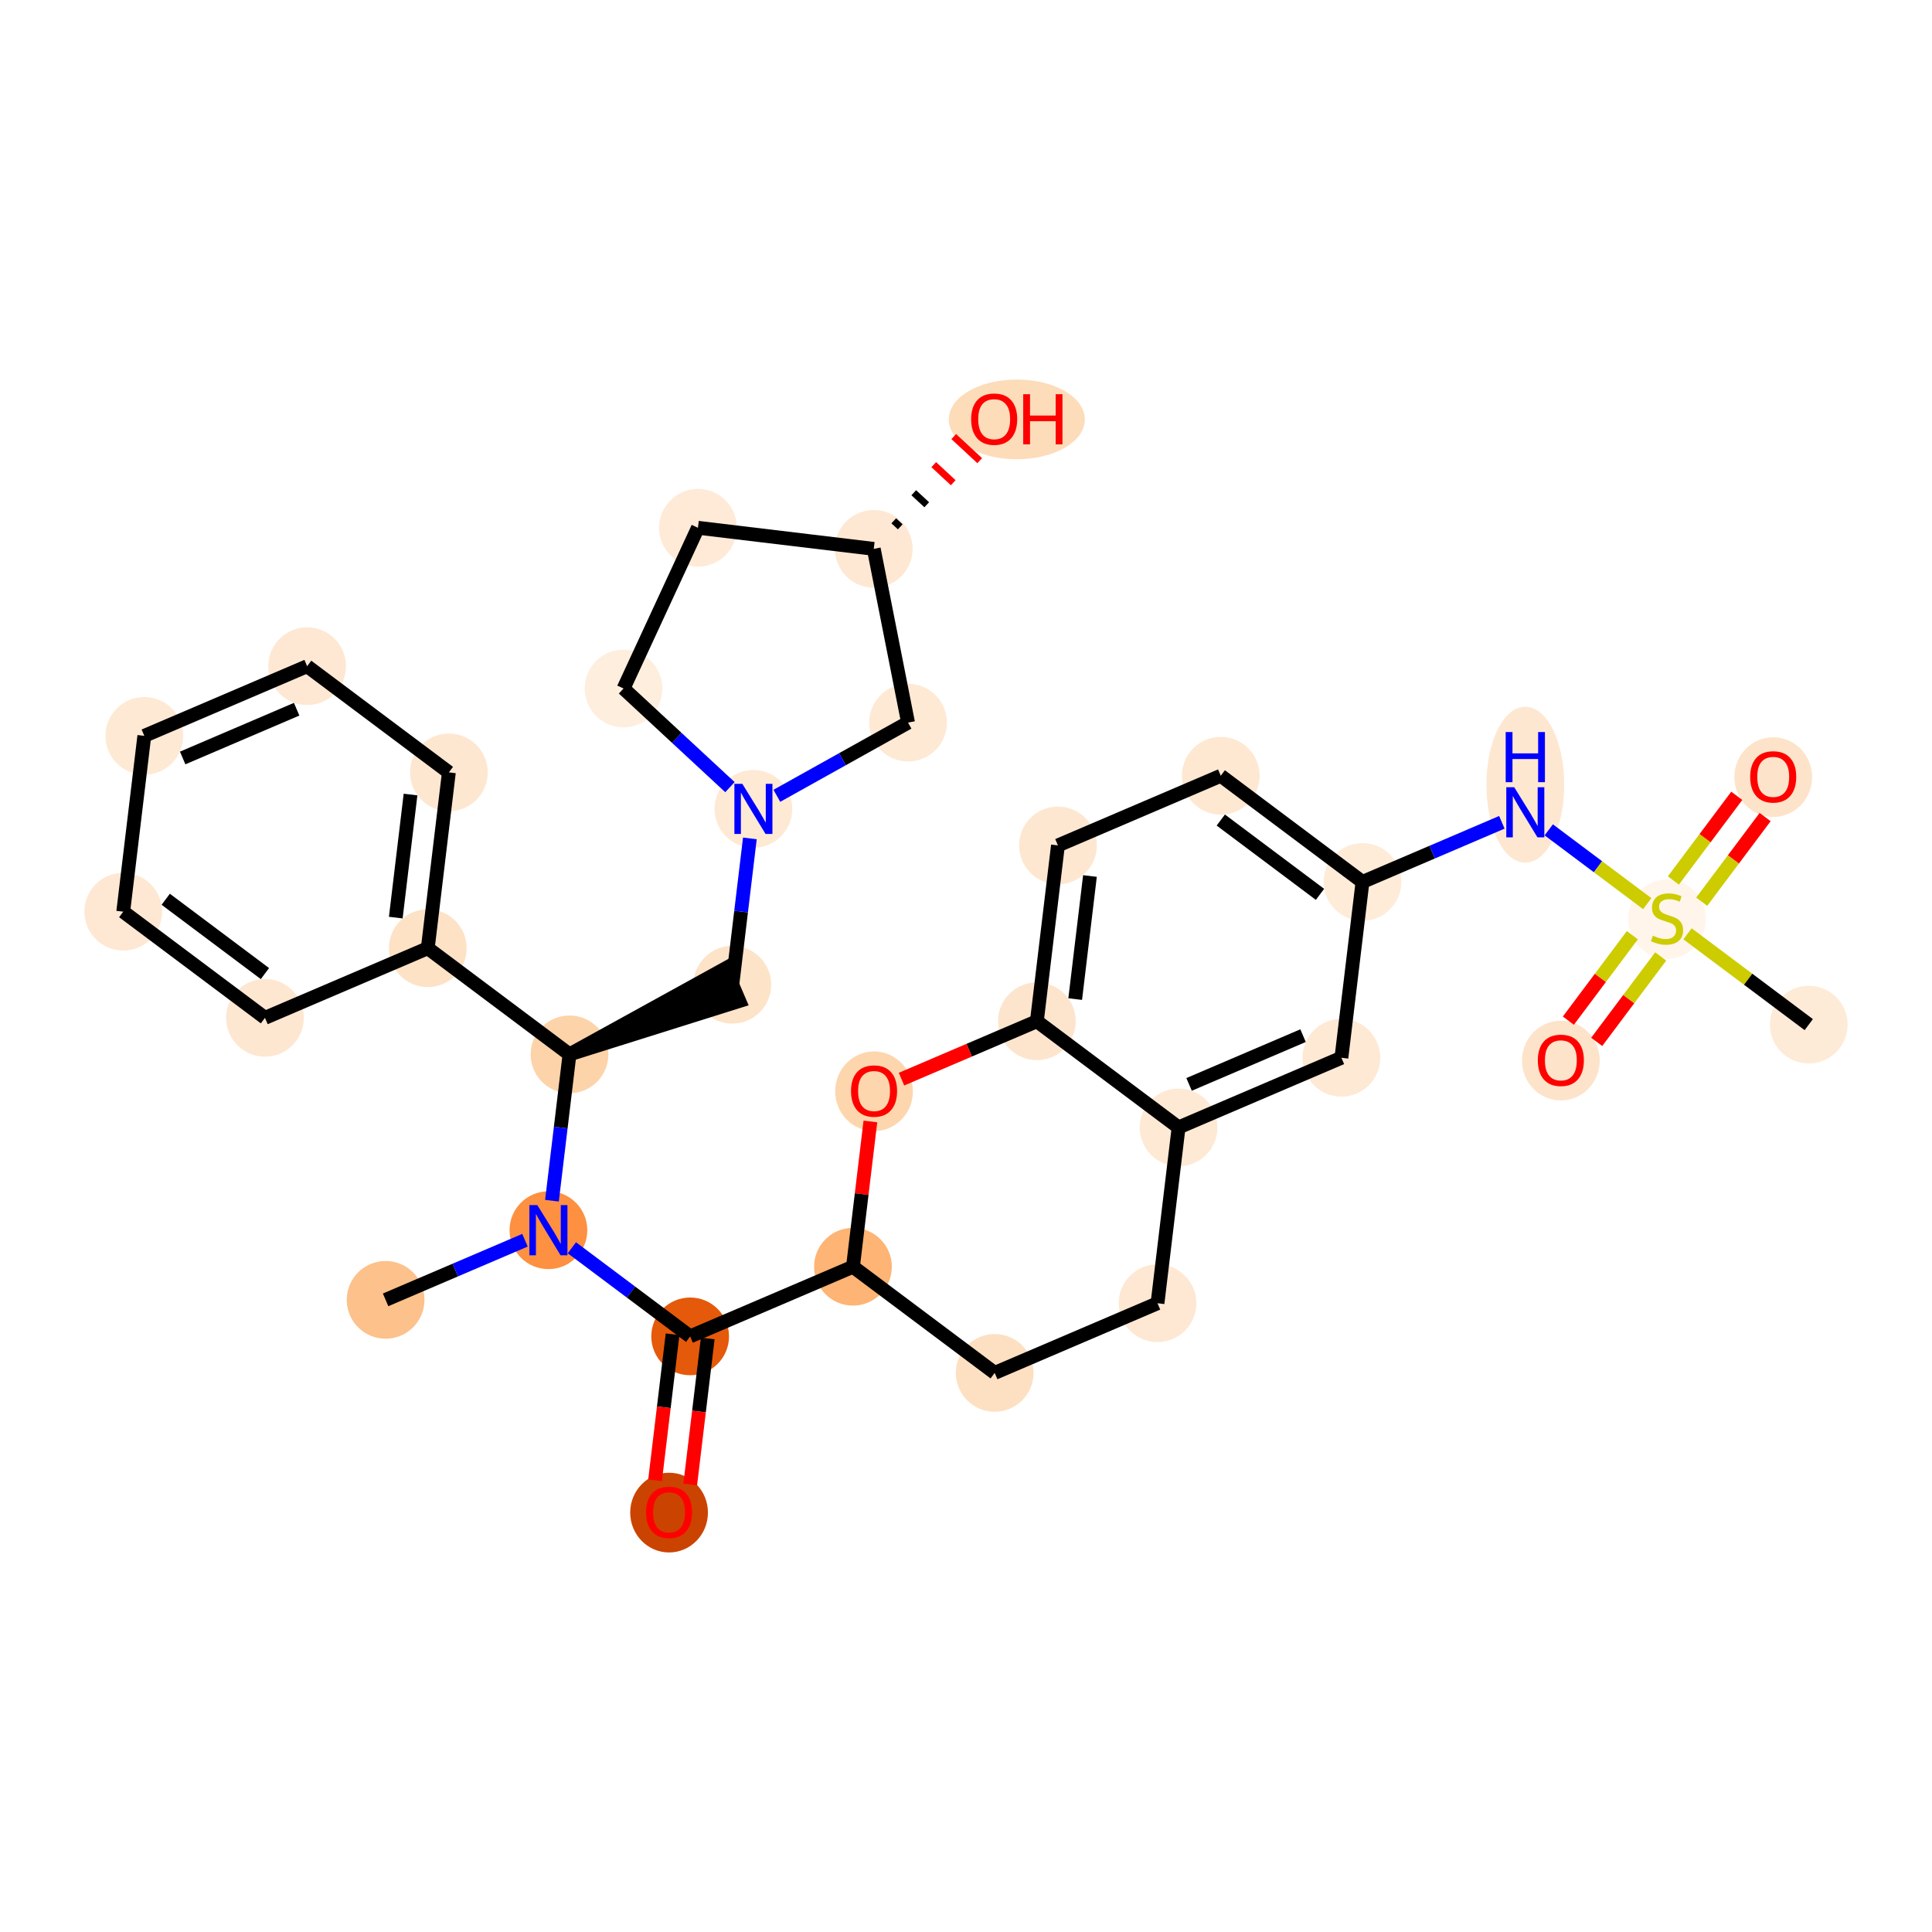 <?xml version='1.0' encoding='iso-8859-1'?>
<svg version='1.1' baseProfile='full'
              xmlns='http://www.w3.org/2000/svg'
                      xmlns:rdkit='http://www.rdkit.org/xml'
                      xmlns:xlink='http://www.w3.org/1999/xlink'
                  xml:space='preserve'
width='280px' height='280px' viewBox='0 0 280 280'>
<!-- END OF HEADER -->
<rect style='opacity:1.0;fill:#FFFFFF;stroke:none' width='280' height='280' x='0' y='0'> </rect>
<ellipse cx='55.885' cy='188.385' rx='5.133' ry='5.133'  style='fill:#FDC18B;fill-rule:evenodd;stroke:#FDC18B;stroke-width:1.0px;stroke-linecap:butt;stroke-linejoin:miter;stroke-opacity:1' />
<ellipse cx='79.481' cy='178.291' rx='5.133' ry='5.139'  style='fill:#FD9041;fill-rule:evenodd;stroke:#FD9041;stroke-width:1.0px;stroke-linecap:butt;stroke-linejoin:miter;stroke-opacity:1' />
<ellipse cx='100.022' cy='193.678' rx='5.133' ry='5.133'  style='fill:#E5590A;fill-rule:evenodd;stroke:#E5590A;stroke-width:1.0px;stroke-linecap:butt;stroke-linejoin:miter;stroke-opacity:1' />
<ellipse cx='96.966' cy='219.217' rx='5.133' ry='5.277'  style='fill:#CB4301;fill-rule:evenodd;stroke:#CB4301;stroke-width:1.0px;stroke-linecap:butt;stroke-linejoin:miter;stroke-opacity:1' />
<ellipse cx='123.618' cy='183.584' rx='5.133' ry='5.133'  style='fill:#FDB474;fill-rule:evenodd;stroke:#FDB474;stroke-width:1.0px;stroke-linecap:butt;stroke-linejoin:miter;stroke-opacity:1' />
<ellipse cx='144.159' cy='198.971' rx='5.133' ry='5.133'  style='fill:#FDE0C2;fill-rule:evenodd;stroke:#FDE0C2;stroke-width:1.0px;stroke-linecap:butt;stroke-linejoin:miter;stroke-opacity:1' />
<ellipse cx='167.755' cy='188.876' rx='5.133' ry='5.133'  style='fill:#FEE8D3;fill-rule:evenodd;stroke:#FEE8D3;stroke-width:1.0px;stroke-linecap:butt;stroke-linejoin:miter;stroke-opacity:1' />
<ellipse cx='170.811' cy='163.394' rx='5.133' ry='5.133'  style='fill:#FEE9D4;fill-rule:evenodd;stroke:#FEE9D4;stroke-width:1.0px;stroke-linecap:butt;stroke-linejoin:miter;stroke-opacity:1' />
<ellipse cx='194.407' cy='153.299' rx='5.133' ry='5.133'  style='fill:#FEE9D4;fill-rule:evenodd;stroke:#FEE9D4;stroke-width:1.0px;stroke-linecap:butt;stroke-linejoin:miter;stroke-opacity:1' />
<ellipse cx='197.463' cy='127.817' rx='5.133' ry='5.133'  style='fill:#FEECD9;fill-rule:evenodd;stroke:#FEECD9;stroke-width:1.0px;stroke-linecap:butt;stroke-linejoin:miter;stroke-opacity:1' />
<ellipse cx='221.059' cy='113.725' rx='5.133' ry='10.793'  style='fill:#FEE7D1;fill-rule:evenodd;stroke:#FEE7D1;stroke-width:1.0px;stroke-linecap:butt;stroke-linejoin:miter;stroke-opacity:1' />
<ellipse cx='241.599' cy='133.207' rx='5.133' ry='5.263'  style='fill:#FFF5EB;fill-rule:evenodd;stroke:#FFF5EB;stroke-width:1.0px;stroke-linecap:butt;stroke-linejoin:miter;stroke-opacity:1' />
<ellipse cx='262.14' cy='148.497' rx='5.133' ry='5.133'  style='fill:#FEEBD7;fill-rule:evenodd;stroke:#FEEBD7;stroke-width:1.0px;stroke-linecap:butt;stroke-linejoin:miter;stroke-opacity:1' />
<ellipse cx='226.212' cy='153.707' rx='5.133' ry='5.277'  style='fill:#FDE3C9;fill-rule:evenodd;stroke:#FDE3C9;stroke-width:1.0px;stroke-linecap:butt;stroke-linejoin:miter;stroke-opacity:1' />
<ellipse cx='256.987' cy='112.626' rx='5.133' ry='5.277'  style='fill:#FDE3C9;fill-rule:evenodd;stroke:#FDE3C9;stroke-width:1.0px;stroke-linecap:butt;stroke-linejoin:miter;stroke-opacity:1' />
<ellipse cx='176.922' cy='112.429' rx='5.133' ry='5.133'  style='fill:#FEE8D2;fill-rule:evenodd;stroke:#FEE8D2;stroke-width:1.0px;stroke-linecap:butt;stroke-linejoin:miter;stroke-opacity:1' />
<ellipse cx='153.326' cy='122.524' rx='5.133' ry='5.133'  style='fill:#FEE7D1;fill-rule:evenodd;stroke:#FEE7D1;stroke-width:1.0px;stroke-linecap:butt;stroke-linejoin:miter;stroke-opacity:1' />
<ellipse cx='150.27' cy='148.006' rx='5.133' ry='5.133'  style='fill:#FDE5CD;fill-rule:evenodd;stroke:#FDE5CD;stroke-width:1.0px;stroke-linecap:butt;stroke-linejoin:miter;stroke-opacity:1' />
<ellipse cx='126.674' cy='158.158' rx='5.133' ry='5.277'  style='fill:#FDD6AE;fill-rule:evenodd;stroke:#FDD6AE;stroke-width:1.0px;stroke-linecap:butt;stroke-linejoin:miter;stroke-opacity:1' />
<ellipse cx='82.537' cy='152.808' rx='5.133' ry='5.133'  style='fill:#FDD3A9;fill-rule:evenodd;stroke:#FDD3A9;stroke-width:1.0px;stroke-linecap:butt;stroke-linejoin:miter;stroke-opacity:1' />
<ellipse cx='106.134' cy='142.714' rx='5.133' ry='5.133'  style='fill:#FDE3C8;fill-rule:evenodd;stroke:#FDE3C8;stroke-width:1.0px;stroke-linecap:butt;stroke-linejoin:miter;stroke-opacity:1' />
<ellipse cx='109.189' cy='117.231' rx='5.133' ry='5.139'  style='fill:#FEE9D5;fill-rule:evenodd;stroke:#FEE9D5;stroke-width:1.0px;stroke-linecap:butt;stroke-linejoin:miter;stroke-opacity:1' />
<ellipse cx='90.37' cy='99.781' rx='5.133' ry='5.133'  style='fill:#FEEEDE;fill-rule:evenodd;stroke:#FEEEDE;stroke-width:1.0px;stroke-linecap:butt;stroke-linejoin:miter;stroke-opacity:1' />
<ellipse cx='101.151' cy='76.49' rx='5.133' ry='5.133'  style='fill:#FEEAD6;fill-rule:evenodd;stroke:#FEEAD6;stroke-width:1.0px;stroke-linecap:butt;stroke-linejoin:miter;stroke-opacity:1' />
<ellipse cx='126.633' cy='79.546' rx='5.133' ry='5.133'  style='fill:#FEE8D3;fill-rule:evenodd;stroke:#FEE8D3;stroke-width:1.0px;stroke-linecap:butt;stroke-linejoin:miter;stroke-opacity:1' />
<ellipse cx='147.363' cy='60.783' rx='9.357' ry='5.277'  style='fill:#FDDCBA;fill-rule:evenodd;stroke:#FDDCBA;stroke-width:1.0px;stroke-linecap:butt;stroke-linejoin:miter;stroke-opacity:1' />
<ellipse cx='131.601' cy='104.725' rx='5.133' ry='5.133'  style='fill:#FEE9D5;fill-rule:evenodd;stroke:#FEE9D5;stroke-width:1.0px;stroke-linecap:butt;stroke-linejoin:miter;stroke-opacity:1' />
<ellipse cx='61.997' cy='137.421' rx='5.133' ry='5.133'  style='fill:#FDE2C6;fill-rule:evenodd;stroke:#FDE2C6;stroke-width:1.0px;stroke-linecap:butt;stroke-linejoin:miter;stroke-opacity:1' />
<ellipse cx='65.053' cy='111.938' rx='5.133' ry='5.133'  style='fill:#FEE7D1;fill-rule:evenodd;stroke:#FEE7D1;stroke-width:1.0px;stroke-linecap:butt;stroke-linejoin:miter;stroke-opacity:1' />
<ellipse cx='44.512' cy='96.551' rx='5.133' ry='5.133'  style='fill:#FEE8D3;fill-rule:evenodd;stroke:#FEE8D3;stroke-width:1.0px;stroke-linecap:butt;stroke-linejoin:miter;stroke-opacity:1' />
<ellipse cx='20.916' cy='106.646' rx='5.133' ry='5.133'  style='fill:#FEE9D4;fill-rule:evenodd;stroke:#FEE9D4;stroke-width:1.0px;stroke-linecap:butt;stroke-linejoin:miter;stroke-opacity:1' />
<ellipse cx='17.86' cy='132.128' rx='5.133' ry='5.133'  style='fill:#FEE8D3;fill-rule:evenodd;stroke:#FEE8D3;stroke-width:1.0px;stroke-linecap:butt;stroke-linejoin:miter;stroke-opacity:1' />
<ellipse cx='38.401' cy='147.515' rx='5.133' ry='5.133'  style='fill:#FEE7D1;fill-rule:evenodd;stroke:#FEE7D1;stroke-width:1.0px;stroke-linecap:butt;stroke-linejoin:miter;stroke-opacity:1' />
<path class='bond-0 atom-0 atom-1' d='M 55.885,188.385 L 65.984,184.065' style='fill:none;fill-rule:evenodd;stroke:#000000;stroke-width:2.0px;stroke-linecap:butt;stroke-linejoin:miter;stroke-opacity:1' />
<path class='bond-0 atom-0 atom-1' d='M 65.984,184.065 L 76.083,179.744' style='fill:none;fill-rule:evenodd;stroke:#0000FF;stroke-width:2.0px;stroke-linecap:butt;stroke-linejoin:miter;stroke-opacity:1' />
<path class='bond-1 atom-1 atom-2' d='M 82.879,180.836 L 91.451,187.257' style='fill:none;fill-rule:evenodd;stroke:#0000FF;stroke-width:2.0px;stroke-linecap:butt;stroke-linejoin:miter;stroke-opacity:1' />
<path class='bond-1 atom-1 atom-2' d='M 91.451,187.257 L 100.022,193.678' style='fill:none;fill-rule:evenodd;stroke:#000000;stroke-width:2.0px;stroke-linecap:butt;stroke-linejoin:miter;stroke-opacity:1' />
<path class='bond-18 atom-1 atom-19' d='M 79.994,174.015 L 81.266,163.412' style='fill:none;fill-rule:evenodd;stroke:#0000FF;stroke-width:2.0px;stroke-linecap:butt;stroke-linejoin:miter;stroke-opacity:1' />
<path class='bond-18 atom-1 atom-19' d='M 81.266,163.412 L 82.537,152.808' style='fill:none;fill-rule:evenodd;stroke:#000000;stroke-width:2.0px;stroke-linecap:butt;stroke-linejoin:miter;stroke-opacity:1' />
<path class='bond-2 atom-2 atom-3' d='M 97.474,193.373 L 96.205,203.955' style='fill:none;fill-rule:evenodd;stroke:#000000;stroke-width:2.0px;stroke-linecap:butt;stroke-linejoin:miter;stroke-opacity:1' />
<path class='bond-2 atom-2 atom-3' d='M 96.205,203.955 L 94.936,214.538' style='fill:none;fill-rule:evenodd;stroke:#FF0000;stroke-width:2.0px;stroke-linecap:butt;stroke-linejoin:miter;stroke-opacity:1' />
<path class='bond-2 atom-2 atom-3' d='M 102.57,193.984 L 101.301,204.567' style='fill:none;fill-rule:evenodd;stroke:#000000;stroke-width:2.0px;stroke-linecap:butt;stroke-linejoin:miter;stroke-opacity:1' />
<path class='bond-2 atom-2 atom-3' d='M 101.301,204.567 L 100.032,215.149' style='fill:none;fill-rule:evenodd;stroke:#FF0000;stroke-width:2.0px;stroke-linecap:butt;stroke-linejoin:miter;stroke-opacity:1' />
<path class='bond-3 atom-2 atom-4' d='M 100.022,193.678 L 123.618,183.584' style='fill:none;fill-rule:evenodd;stroke:#000000;stroke-width:2.0px;stroke-linecap:butt;stroke-linejoin:miter;stroke-opacity:1' />
<path class='bond-4 atom-4 atom-5' d='M 123.618,183.584 L 144.159,198.971' style='fill:none;fill-rule:evenodd;stroke:#000000;stroke-width:2.0px;stroke-linecap:butt;stroke-linejoin:miter;stroke-opacity:1' />
<path class='bond-32 atom-18 atom-4' d='M 126.143,162.531 L 124.88,173.057' style='fill:none;fill-rule:evenodd;stroke:#FF0000;stroke-width:2.0px;stroke-linecap:butt;stroke-linejoin:miter;stroke-opacity:1' />
<path class='bond-32 atom-18 atom-4' d='M 124.88,173.057 L 123.618,183.584' style='fill:none;fill-rule:evenodd;stroke:#000000;stroke-width:2.0px;stroke-linecap:butt;stroke-linejoin:miter;stroke-opacity:1' />
<path class='bond-5 atom-5 atom-6' d='M 144.159,198.971 L 167.755,188.876' style='fill:none;fill-rule:evenodd;stroke:#000000;stroke-width:2.0px;stroke-linecap:butt;stroke-linejoin:miter;stroke-opacity:1' />
<path class='bond-6 atom-6 atom-7' d='M 167.755,188.876 L 170.811,163.394' style='fill:none;fill-rule:evenodd;stroke:#000000;stroke-width:2.0px;stroke-linecap:butt;stroke-linejoin:miter;stroke-opacity:1' />
<path class='bond-7 atom-7 atom-8' d='M 170.811,163.394 L 194.407,153.299' style='fill:none;fill-rule:evenodd;stroke:#000000;stroke-width:2.0px;stroke-linecap:butt;stroke-linejoin:miter;stroke-opacity:1' />
<path class='bond-7 atom-7 atom-8' d='M 172.331,157.161 L 188.848,150.094' style='fill:none;fill-rule:evenodd;stroke:#000000;stroke-width:2.0px;stroke-linecap:butt;stroke-linejoin:miter;stroke-opacity:1' />
<path class='bond-35 atom-17 atom-7' d='M 150.27,148.006 L 170.811,163.394' style='fill:none;fill-rule:evenodd;stroke:#000000;stroke-width:2.0px;stroke-linecap:butt;stroke-linejoin:miter;stroke-opacity:1' />
<path class='bond-8 atom-8 atom-9' d='M 194.407,153.299 L 197.463,127.817' style='fill:none;fill-rule:evenodd;stroke:#000000;stroke-width:2.0px;stroke-linecap:butt;stroke-linejoin:miter;stroke-opacity:1' />
<path class='bond-9 atom-9 atom-10' d='M 197.463,127.817 L 207.562,123.497' style='fill:none;fill-rule:evenodd;stroke:#000000;stroke-width:2.0px;stroke-linecap:butt;stroke-linejoin:miter;stroke-opacity:1' />
<path class='bond-9 atom-9 atom-10' d='M 207.562,123.497 L 217.661,119.176' style='fill:none;fill-rule:evenodd;stroke:#0000FF;stroke-width:2.0px;stroke-linecap:butt;stroke-linejoin:miter;stroke-opacity:1' />
<path class='bond-14 atom-9 atom-15' d='M 197.463,127.817 L 176.922,112.429' style='fill:none;fill-rule:evenodd;stroke:#000000;stroke-width:2.0px;stroke-linecap:butt;stroke-linejoin:miter;stroke-opacity:1' />
<path class='bond-14 atom-9 atom-15' d='M 191.304,129.617 L 176.926,118.846' style='fill:none;fill-rule:evenodd;stroke:#000000;stroke-width:2.0px;stroke-linecap:butt;stroke-linejoin:miter;stroke-opacity:1' />
<path class='bond-10 atom-10 atom-11' d='M 224.457,120.268 L 231.595,125.615' style='fill:none;fill-rule:evenodd;stroke:#0000FF;stroke-width:2.0px;stroke-linecap:butt;stroke-linejoin:miter;stroke-opacity:1' />
<path class='bond-10 atom-10 atom-11' d='M 231.595,125.615 L 238.733,130.963' style='fill:none;fill-rule:evenodd;stroke:#CCCC00;stroke-width:2.0px;stroke-linecap:butt;stroke-linejoin:miter;stroke-opacity:1' />
<path class='bond-11 atom-11 atom-12' d='M 244.571,135.336 L 253.356,141.917' style='fill:none;fill-rule:evenodd;stroke:#CCCC00;stroke-width:2.0px;stroke-linecap:butt;stroke-linejoin:miter;stroke-opacity:1' />
<path class='bond-11 atom-11 atom-12' d='M 253.356,141.917 L 262.14,148.497' style='fill:none;fill-rule:evenodd;stroke:#000000;stroke-width:2.0px;stroke-linecap:butt;stroke-linejoin:miter;stroke-opacity:1' />
<path class='bond-12 atom-11 atom-13' d='M 236.573,135.538 L 231.936,141.728' style='fill:none;fill-rule:evenodd;stroke:#CCCC00;stroke-width:2.0px;stroke-linecap:butt;stroke-linejoin:miter;stroke-opacity:1' />
<path class='bond-12 atom-11 atom-13' d='M 231.936,141.728 L 227.299,147.919' style='fill:none;fill-rule:evenodd;stroke:#FF0000;stroke-width:2.0px;stroke-linecap:butt;stroke-linejoin:miter;stroke-opacity:1' />
<path class='bond-12 atom-11 atom-13' d='M 240.681,138.616 L 236.044,144.806' style='fill:none;fill-rule:evenodd;stroke:#CCCC00;stroke-width:2.0px;stroke-linecap:butt;stroke-linejoin:miter;stroke-opacity:1' />
<path class='bond-12 atom-11 atom-13' d='M 236.044,144.806 L 231.407,150.996' style='fill:none;fill-rule:evenodd;stroke:#FF0000;stroke-width:2.0px;stroke-linecap:butt;stroke-linejoin:miter;stroke-opacity:1' />
<path class='bond-13 atom-11 atom-14' d='M 246.625,130.681 L 251.22,124.548' style='fill:none;fill-rule:evenodd;stroke:#CCCC00;stroke-width:2.0px;stroke-linecap:butt;stroke-linejoin:miter;stroke-opacity:1' />
<path class='bond-13 atom-11 atom-14' d='M 251.22,124.548 L 255.815,118.414' style='fill:none;fill-rule:evenodd;stroke:#FF0000;stroke-width:2.0px;stroke-linecap:butt;stroke-linejoin:miter;stroke-opacity:1' />
<path class='bond-13 atom-11 atom-14' d='M 242.517,127.604 L 247.112,121.47' style='fill:none;fill-rule:evenodd;stroke:#CCCC00;stroke-width:2.0px;stroke-linecap:butt;stroke-linejoin:miter;stroke-opacity:1' />
<path class='bond-13 atom-11 atom-14' d='M 247.112,121.47 L 251.707,115.337' style='fill:none;fill-rule:evenodd;stroke:#FF0000;stroke-width:2.0px;stroke-linecap:butt;stroke-linejoin:miter;stroke-opacity:1' />
<path class='bond-15 atom-15 atom-16' d='M 176.922,112.429 L 153.326,122.524' style='fill:none;fill-rule:evenodd;stroke:#000000;stroke-width:2.0px;stroke-linecap:butt;stroke-linejoin:miter;stroke-opacity:1' />
<path class='bond-16 atom-16 atom-17' d='M 153.326,122.524 L 150.27,148.006' style='fill:none;fill-rule:evenodd;stroke:#000000;stroke-width:2.0px;stroke-linecap:butt;stroke-linejoin:miter;stroke-opacity:1' />
<path class='bond-16 atom-16 atom-17' d='M 157.964,126.958 L 155.825,144.795' style='fill:none;fill-rule:evenodd;stroke:#000000;stroke-width:2.0px;stroke-linecap:butt;stroke-linejoin:miter;stroke-opacity:1' />
<path class='bond-17 atom-17 atom-18' d='M 150.27,148.006 L 140.461,152.203' style='fill:none;fill-rule:evenodd;stroke:#000000;stroke-width:2.0px;stroke-linecap:butt;stroke-linejoin:miter;stroke-opacity:1' />
<path class='bond-17 atom-17 atom-18' d='M 140.461,152.203 L 130.652,156.399' style='fill:none;fill-rule:evenodd;stroke:#FF0000;stroke-width:2.0px;stroke-linecap:butt;stroke-linejoin:miter;stroke-opacity:1' />
<path class='bond-19 atom-19 atom-20' d='M 82.537,152.808 L 107.143,145.073 L 105.124,140.354 Z' style='fill:#000000;fill-rule:evenodd;fill-opacity:1;stroke:#000000;stroke-width:2.0px;stroke-linecap:butt;stroke-linejoin:miter;stroke-opacity:1;' />
<path class='bond-26 atom-19 atom-27' d='M 82.537,152.808 L 61.997,137.421' style='fill:none;fill-rule:evenodd;stroke:#000000;stroke-width:2.0px;stroke-linecap:butt;stroke-linejoin:miter;stroke-opacity:1' />
<path class='bond-20 atom-20 atom-21' d='M 106.134,142.714 L 107.405,132.11' style='fill:none;fill-rule:evenodd;stroke:#000000;stroke-width:2.0px;stroke-linecap:butt;stroke-linejoin:miter;stroke-opacity:1' />
<path class='bond-20 atom-20 atom-21' d='M 107.405,132.11 L 108.677,121.507' style='fill:none;fill-rule:evenodd;stroke:#0000FF;stroke-width:2.0px;stroke-linecap:butt;stroke-linejoin:miter;stroke-opacity:1' />
<path class='bond-21 atom-21 atom-22' d='M 105.791,114.08 L 98.081,106.931' style='fill:none;fill-rule:evenodd;stroke:#0000FF;stroke-width:2.0px;stroke-linecap:butt;stroke-linejoin:miter;stroke-opacity:1' />
<path class='bond-21 atom-21 atom-22' d='M 98.081,106.931 L 90.37,99.781' style='fill:none;fill-rule:evenodd;stroke:#000000;stroke-width:2.0px;stroke-linecap:butt;stroke-linejoin:miter;stroke-opacity:1' />
<path class='bond-33 atom-26 atom-21' d='M 131.601,104.725 L 122.094,110.03' style='fill:none;fill-rule:evenodd;stroke:#000000;stroke-width:2.0px;stroke-linecap:butt;stroke-linejoin:miter;stroke-opacity:1' />
<path class='bond-33 atom-26 atom-21' d='M 122.094,110.03 L 112.587,115.335' style='fill:none;fill-rule:evenodd;stroke:#0000FF;stroke-width:2.0px;stroke-linecap:butt;stroke-linejoin:miter;stroke-opacity:1' />
<path class='bond-22 atom-22 atom-23' d='M 90.37,99.781 L 101.151,76.49' style='fill:none;fill-rule:evenodd;stroke:#000000;stroke-width:2.0px;stroke-linecap:butt;stroke-linejoin:miter;stroke-opacity:1' />
<path class='bond-23 atom-23 atom-24' d='M 101.151,76.49 L 126.633,79.546' style='fill:none;fill-rule:evenodd;stroke:#000000;stroke-width:2.0px;stroke-linecap:butt;stroke-linejoin:miter;stroke-opacity:1' />
<path class='bond-24 atom-24 atom-25' d='M 130.472,76.35 L 129.531,75.477' style='fill:none;fill-rule:evenodd;stroke:#000000;stroke-width:1.0px;stroke-linecap:butt;stroke-linejoin:miter;stroke-opacity:1' />
<path class='bond-24 atom-24 atom-25' d='M 134.31,73.154 L 132.428,71.409' style='fill:none;fill-rule:evenodd;stroke:#000000;stroke-width:1.0px;stroke-linecap:butt;stroke-linejoin:miter;stroke-opacity:1' />
<path class='bond-24 atom-24 atom-25' d='M 138.149,69.958 L 135.326,67.34' style='fill:none;fill-rule:evenodd;stroke:#FF0000;stroke-width:1.0px;stroke-linecap:butt;stroke-linejoin:miter;stroke-opacity:1' />
<path class='bond-24 atom-24 atom-25' d='M 141.987,66.762 L 138.223,63.272' style='fill:none;fill-rule:evenodd;stroke:#FF0000;stroke-width:1.0px;stroke-linecap:butt;stroke-linejoin:miter;stroke-opacity:1' />
<path class='bond-25 atom-24 atom-26' d='M 126.633,79.546 L 131.601,104.725' style='fill:none;fill-rule:evenodd;stroke:#000000;stroke-width:2.0px;stroke-linecap:butt;stroke-linejoin:miter;stroke-opacity:1' />
<path class='bond-27 atom-27 atom-28' d='M 61.997,137.421 L 65.053,111.938' style='fill:none;fill-rule:evenodd;stroke:#000000;stroke-width:2.0px;stroke-linecap:butt;stroke-linejoin:miter;stroke-opacity:1' />
<path class='bond-27 atom-27 atom-28' d='M 57.359,132.987 L 59.498,115.15' style='fill:none;fill-rule:evenodd;stroke:#000000;stroke-width:2.0px;stroke-linecap:butt;stroke-linejoin:miter;stroke-opacity:1' />
<path class='bond-34 atom-32 atom-27' d='M 38.401,147.515 L 61.997,137.421' style='fill:none;fill-rule:evenodd;stroke:#000000;stroke-width:2.0px;stroke-linecap:butt;stroke-linejoin:miter;stroke-opacity:1' />
<path class='bond-28 atom-28 atom-29' d='M 65.053,111.938 L 44.512,96.551' style='fill:none;fill-rule:evenodd;stroke:#000000;stroke-width:2.0px;stroke-linecap:butt;stroke-linejoin:miter;stroke-opacity:1' />
<path class='bond-29 atom-29 atom-30' d='M 44.512,96.551 L 20.916,106.646' style='fill:none;fill-rule:evenodd;stroke:#000000;stroke-width:2.0px;stroke-linecap:butt;stroke-linejoin:miter;stroke-opacity:1' />
<path class='bond-29 atom-29 atom-30' d='M 42.992,102.784 L 26.474,109.851' style='fill:none;fill-rule:evenodd;stroke:#000000;stroke-width:2.0px;stroke-linecap:butt;stroke-linejoin:miter;stroke-opacity:1' />
<path class='bond-30 atom-30 atom-31' d='M 20.916,106.646 L 17.86,132.128' style='fill:none;fill-rule:evenodd;stroke:#000000;stroke-width:2.0px;stroke-linecap:butt;stroke-linejoin:miter;stroke-opacity:1' />
<path class='bond-31 atom-31 atom-32' d='M 17.86,132.128 L 38.401,147.515' style='fill:none;fill-rule:evenodd;stroke:#000000;stroke-width:2.0px;stroke-linecap:butt;stroke-linejoin:miter;stroke-opacity:1' />
<path class='bond-31 atom-31 atom-32' d='M 24.019,130.328 L 38.397,141.099' style='fill:none;fill-rule:evenodd;stroke:#000000;stroke-width:2.0px;stroke-linecap:butt;stroke-linejoin:miter;stroke-opacity:1' />
<path  class='atom-1' d='M 77.875 174.656
L 80.257 178.506
Q 80.493 178.886, 80.873 179.574
Q 81.252 180.262, 81.273 180.303
L 81.273 174.656
L 82.238 174.656
L 82.238 181.925
L 81.242 181.925
L 78.686 177.716
Q 78.388 177.223, 78.07 176.658
Q 77.762 176.094, 77.669 175.919
L 77.669 181.925
L 76.725 181.925
L 76.725 174.656
L 77.875 174.656
' fill='#0000FF'/>
<path  class='atom-3' d='M 93.63 219.181
Q 93.63 217.436, 94.492 216.461
Q 95.354 215.485, 96.966 215.485
Q 98.578 215.485, 99.44 216.461
Q 100.302 217.436, 100.302 219.181
Q 100.302 220.947, 99.43 221.953
Q 98.557 222.949, 96.966 222.949
Q 95.365 222.949, 94.492 221.953
Q 93.63 220.957, 93.63 219.181
M 96.966 222.127
Q 98.075 222.127, 98.67 221.388
Q 99.276 220.639, 99.276 219.181
Q 99.276 217.754, 98.67 217.035
Q 98.075 216.307, 96.966 216.307
Q 95.857 216.307, 95.252 217.025
Q 94.656 217.744, 94.656 219.181
Q 94.656 220.649, 95.252 221.388
Q 95.857 222.127, 96.966 222.127
' fill='#FF0000'/>
<path  class='atom-10' d='M 219.452 114.088
L 221.834 117.938
Q 222.07 118.318, 222.45 119.006
Q 222.83 119.693, 222.85 119.734
L 222.85 114.088
L 223.815 114.088
L 223.815 121.356
L 222.82 121.356
L 220.263 117.147
Q 219.966 116.655, 219.647 116.09
Q 219.339 115.525, 219.247 115.351
L 219.247 121.356
L 218.303 121.356
L 218.303 114.088
L 219.452 114.088
' fill='#0000FF'/>
<path  class='atom-10' d='M 218.215 106.093
L 219.201 106.093
L 219.201 109.183
L 222.917 109.183
L 222.917 106.093
L 223.903 106.093
L 223.903 113.361
L 222.917 113.361
L 222.917 110.004
L 219.201 110.004
L 219.201 113.361
L 218.215 113.361
L 218.215 106.093
' fill='#0000FF'/>
<path  class='atom-11' d='M 239.546 135.605
Q 239.628 135.635, 239.967 135.779
Q 240.306 135.923, 240.675 136.015
Q 241.055 136.097, 241.425 136.097
Q 242.113 136.097, 242.513 135.769
Q 242.913 135.43, 242.913 134.845
Q 242.913 134.444, 242.708 134.198
Q 242.513 133.952, 242.205 133.818
Q 241.897 133.685, 241.384 133.531
Q 240.737 133.336, 240.347 133.151
Q 239.967 132.966, 239.69 132.576
Q 239.423 132.186, 239.423 131.529
Q 239.423 130.615, 240.039 130.051
Q 240.665 129.486, 241.897 129.486
Q 242.739 129.486, 243.694 129.886
L 243.457 130.677
Q 242.585 130.318, 241.928 130.318
Q 241.22 130.318, 240.829 130.615
Q 240.439 130.903, 240.45 131.406
Q 240.45 131.796, 240.645 132.032
Q 240.85 132.268, 241.137 132.402
Q 241.435 132.535, 241.928 132.689
Q 242.585 132.894, 242.975 133.1
Q 243.365 133.305, 243.642 133.726
Q 243.93 134.136, 243.93 134.845
Q 243.93 135.851, 243.252 136.395
Q 242.585 136.929, 241.466 136.929
Q 240.819 136.929, 240.326 136.785
Q 239.844 136.652, 239.269 136.416
L 239.546 135.605
' fill='#CCCC00'/>
<path  class='atom-13' d='M 222.875 153.671
Q 222.875 151.926, 223.738 150.95
Q 224.6 149.975, 226.212 149.975
Q 227.824 149.975, 228.686 150.95
Q 229.548 151.926, 229.548 153.671
Q 229.548 155.437, 228.676 156.443
Q 227.803 157.438, 226.212 157.438
Q 224.61 157.438, 223.738 156.443
Q 222.875 155.447, 222.875 153.671
M 226.212 156.617
Q 227.32 156.617, 227.916 155.878
Q 228.522 155.129, 228.522 153.671
Q 228.522 152.244, 227.916 151.525
Q 227.32 150.796, 226.212 150.796
Q 225.103 150.796, 224.497 151.515
Q 223.902 152.234, 223.902 153.671
Q 223.902 155.139, 224.497 155.878
Q 225.103 156.617, 226.212 156.617
' fill='#FF0000'/>
<path  class='atom-14' d='M 253.65 112.59
Q 253.65 110.845, 254.513 109.87
Q 255.375 108.894, 256.987 108.894
Q 258.599 108.894, 259.461 109.87
Q 260.323 110.845, 260.323 112.59
Q 260.323 114.356, 259.451 115.362
Q 258.578 116.358, 256.987 116.358
Q 255.385 116.358, 254.513 115.362
Q 253.65 114.366, 253.65 112.59
M 256.987 115.536
Q 258.096 115.536, 258.691 114.797
Q 259.297 114.048, 259.297 112.59
Q 259.297 111.163, 258.691 110.444
Q 258.096 109.716, 256.987 109.716
Q 255.878 109.716, 255.273 110.434
Q 254.677 111.153, 254.677 112.59
Q 254.677 114.058, 255.273 114.797
Q 255.878 115.536, 256.987 115.536
' fill='#FF0000'/>
<path  class='atom-18' d='M 123.338 158.122
Q 123.338 156.377, 124.2 155.401
Q 125.062 154.426, 126.674 154.426
Q 128.286 154.426, 129.148 155.401
Q 130.01 156.377, 130.01 158.122
Q 130.01 159.887, 129.138 160.894
Q 128.265 161.889, 126.674 161.889
Q 125.072 161.889, 124.2 160.894
Q 123.338 159.898, 123.338 158.122
M 126.674 161.068
Q 127.783 161.068, 128.378 160.329
Q 128.984 159.579, 128.984 158.122
Q 128.984 156.695, 128.378 155.976
Q 127.783 155.247, 126.674 155.247
Q 125.565 155.247, 124.96 155.966
Q 124.364 156.684, 124.364 158.122
Q 124.364 159.59, 124.96 160.329
Q 125.565 161.068, 126.674 161.068
' fill='#FF0000'/>
<path  class='atom-21' d='M 107.583 113.597
L 109.964 117.447
Q 110.201 117.827, 110.58 118.515
Q 110.96 119.202, 110.981 119.243
L 110.981 113.597
L 111.946 113.597
L 111.946 120.865
L 110.95 120.865
L 108.394 116.656
Q 108.096 116.164, 107.778 115.599
Q 107.47 115.034, 107.377 114.86
L 107.377 120.865
L 106.433 120.865
L 106.433 113.597
L 107.583 113.597
' fill='#0000FF'/>
<path  class='atom-25' d='M 140.747 60.747
Q 140.747 59.002, 141.609 58.027
Q 142.472 57.051, 144.083 57.051
Q 145.695 57.051, 146.557 58.027
Q 147.42 59.002, 147.42 60.747
Q 147.42 62.513, 146.547 63.519
Q 145.675 64.515, 144.083 64.515
Q 142.482 64.515, 141.609 63.519
Q 140.747 62.523, 140.747 60.747
M 144.083 63.693
Q 145.192 63.693, 145.787 62.954
Q 146.393 62.205, 146.393 60.747
Q 146.393 59.32, 145.787 58.602
Q 145.192 57.873, 144.083 57.873
Q 142.975 57.873, 142.369 58.591
Q 141.773 59.31, 141.773 60.747
Q 141.773 62.215, 142.369 62.954
Q 142.975 63.693, 144.083 63.693
' fill='#FF0000'/>
<path  class='atom-25' d='M 148.292 57.133
L 149.278 57.133
L 149.278 60.224
L 152.994 60.224
L 152.994 57.133
L 153.98 57.133
L 153.98 64.402
L 152.994 64.402
L 152.994 61.045
L 149.278 61.045
L 149.278 64.402
L 148.292 64.402
L 148.292 57.133
' fill='#FF0000'/>
</svg>

